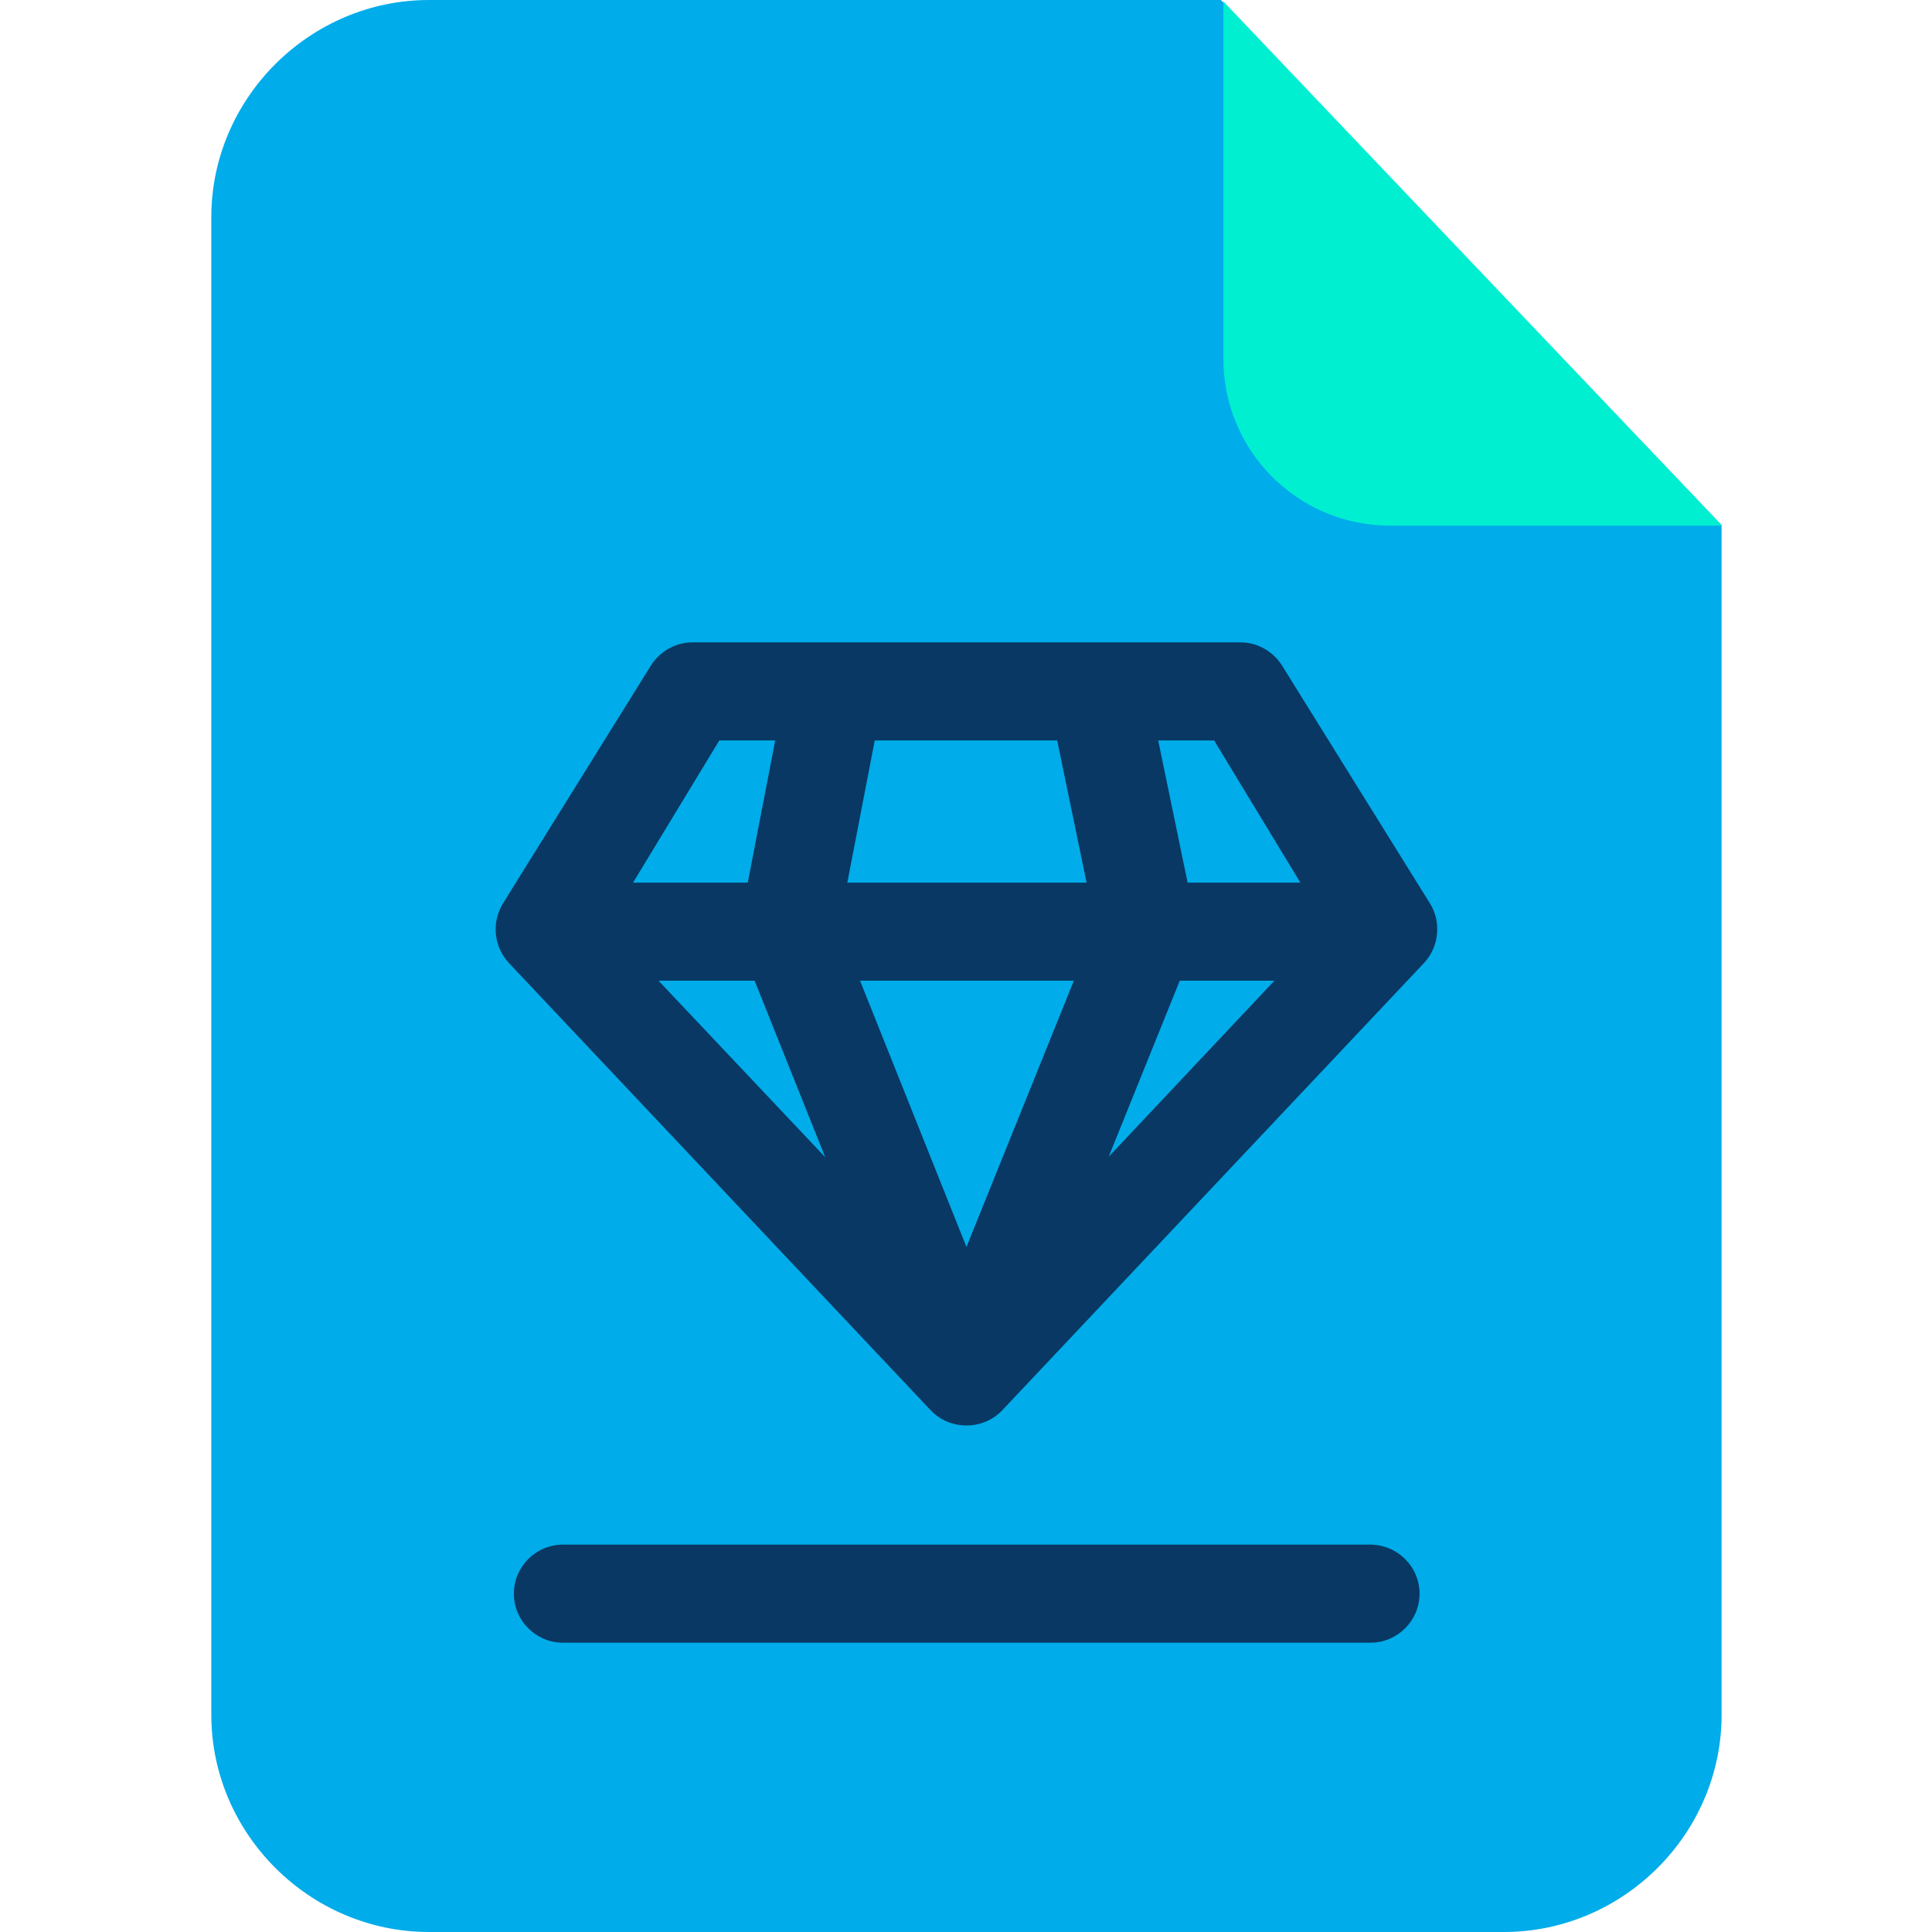 <svg height="640pt" viewBox="-70 0 640 640" width="640pt" xmlns="http://www.w3.org/2000/svg"><path d="m334.457 0h-262.332c-39.473 0-72.125 32.484-72.125 71.957v496.086c0 39.473 32.652 71.957 72.125 71.957h356.059c39.473 0 72.117-32.484 72.117-71.957v-394.074zm0 0" fill="#00acea"/><path d="m335.27.488 165.199 173.641h-109.973c-30.535 0-55.227-24.688-55.227-55.223zm0 0" fill="#00efd1"/><g fill="#083863"><path d="m383.836 511.676h-267.371c-8.93 0-16.238 7.309-16.238 16.242 0 8.938 7.309 16.246 16.238 16.246h267.535c8.934 0 16.242-7.309 16.242-16.246 0-8.934-7.309-16.242-16.406-16.242zm0 0"/><path d="m354.762 220.59c-2.922-4.711-8.121-7.797-13.805-7.797h-181.605c-5.684 0-10.883 3.086-13.809 7.797l-48.891 78.617c-3.898 6.336-3.086 14.461 1.945 19.816l139.699 148.145c3.086 3.246 7.309 5.035 11.855 5.035 4.543 0 8.77-1.789 11.859-5.035l139.691-148.145c5.035-5.355 5.852-13.645 1.949-19.816zm-186.477 24.688h18.516l-9.094 47.105h-38.008zm-20.145 79.594h31.84l23.391 58.477zm102.012 88.203-35.25-88.203h70.824zm-39.473-120.688 9.094-47.109h60.43l9.746 47.109zm86.582 90.801 23.547-58.316h31.355zm26.152-90.801-9.746-47.109h18.516l28.586 47.109zm0 0"/></g></svg>
